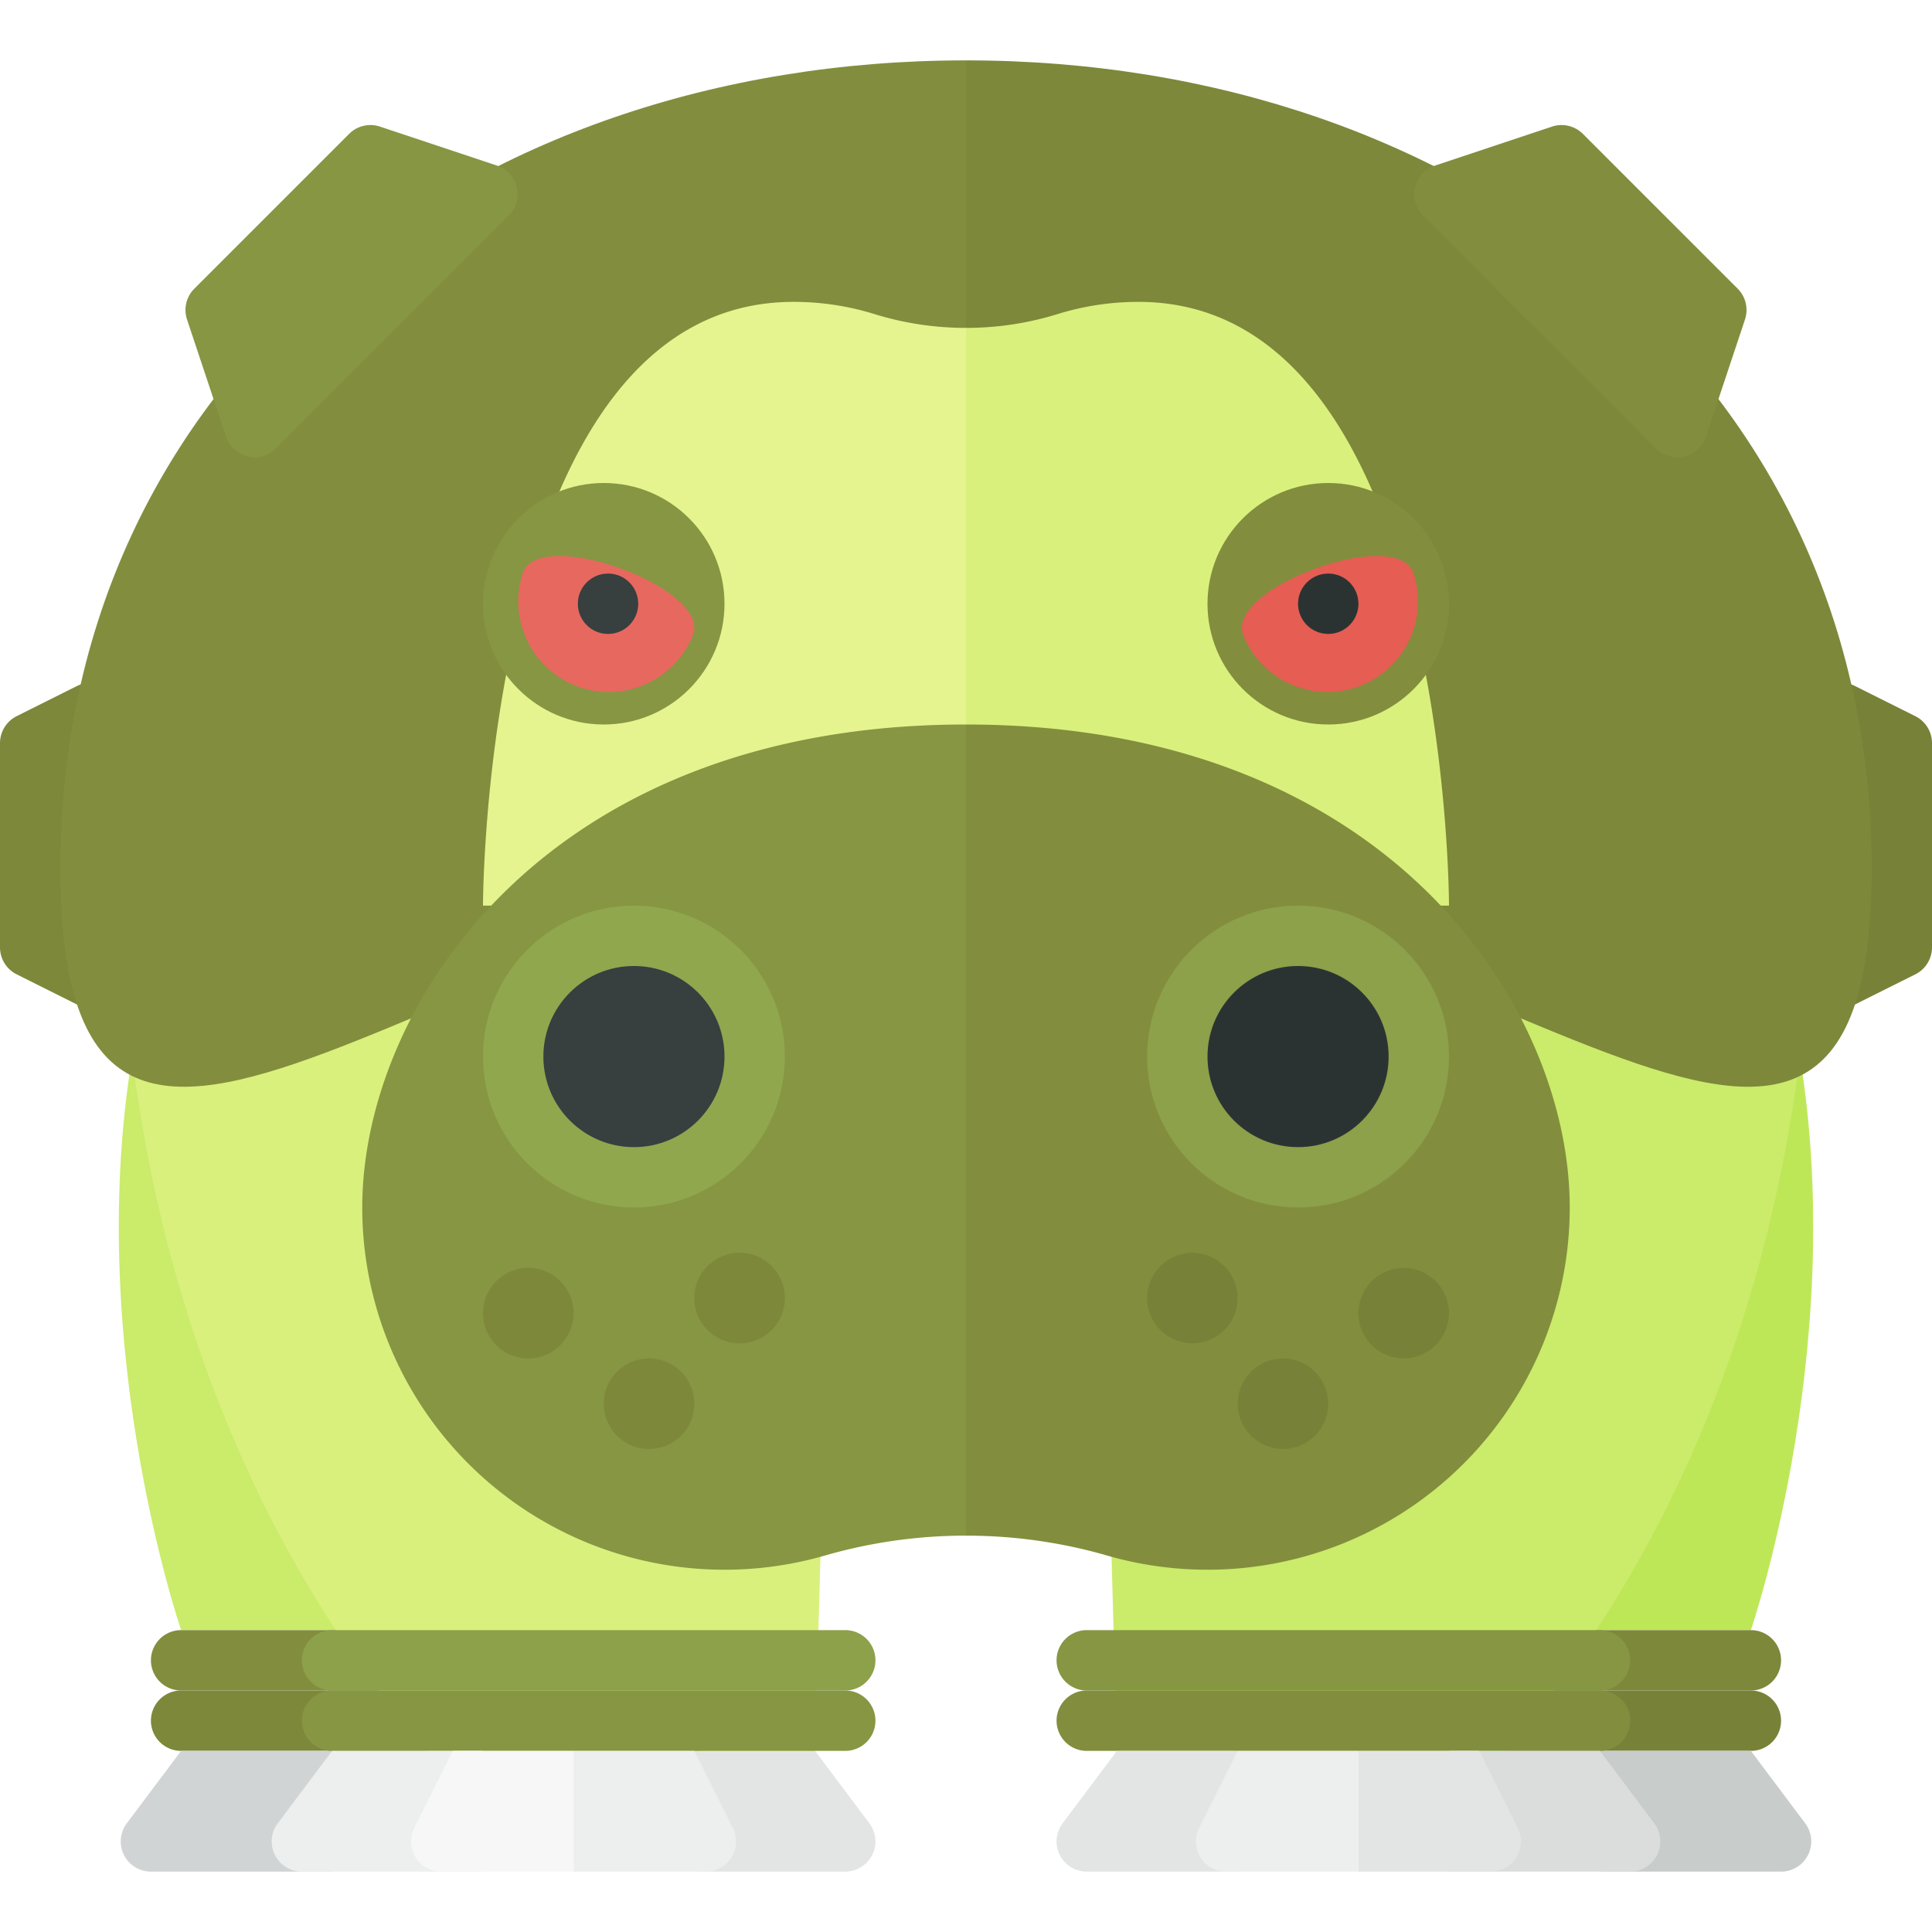 <svg xmlns="http://www.w3.org/2000/svg" width="32" height="32"><path fill="#7D883A" d="M1.276 16.638l-1-.5A.5.5 0 010 15.691v-3.382a.5.5 0 01.276-.447l1-.5a.5.5 0 01.724.447v4.382a.5.5 0 01-.724.447z"/><path fill="#778238" d="M30.724 16.638l1-.5a.5.5 0 00.276-.447v-3.382a.5.5 0 00-.276-.447l-1-.5a.5.5 0 00-.724.447v4.382a.5.5 0 00.724.447z"/><path fill="#CBEB6B" d="M3 27s-1.72-5-.72-10h2l3 10H3z"/><path fill="#BEE758" d="M29 27s1.72-5 .72-10h-2l-3 10H29z"/><path fill="#778238" d="M29 29h-8.5a.5.5 0 010-1H29a.5.5 0 010 1z"/><path fill="#7D883A" d="M29 28h-8.5a.5.5 0 010-1H29a.5.5 0 010 1z"/><path fill="#C8CCCB" d="M26.5 31h3a.5.5 0 00.4-.8L29 29h-2.5v2z"/><path fill="#7D883A" d="M11.5 29H3a.5.5 0 010-1h8.5a.5.5 0 010 1z"/><path fill="#828E3D" d="M11.5 28H3a.5.5 0 010-1h8.5a.5.5 0 010 1z"/><path fill="#D1D4D4" d="M5.5 31h-3a.5.5 0 01-.4-.8L3 29h2.5v2z"/><path fill="#E3E5E5" d="M11.5 31H14a.5.5 0 00.4-.8l-.9-1.2h-2v2z"/><path fill="#CBEB6B" d="M29.938 13s1 9-5 16H18.5L18 11l11.938 2z"/><path fill="#D9F07D" d="M2.062 13s-1 9 5 16H13.5l.5-18-11.938 2z"/><path fill="#828E3D" d="M16 1C7.716 1 1 6.254 1 14.386s6.716 0 15 0V1z"/><path fill="#7D883A" d="M31 14.386C31 6.254 24.284 1 16 1v13.386c8.284 0 15 8.132 15 0z"/><path fill="#E6F490" d="M16 5.431c-.515 0-1.03-.077-1.524-.231a4.506 4.506 0 00-1.333-.2C8 5 8 15 8 15h8V5.431z"/><path fill="#D9F07D" d="M24 15s0-10-5.143-10c-.468 0-.916.071-1.333.2A5.125 5.125 0 0116 5.431V15h8z"/><path fill="#869642" d="M16 12c-7 0-10 4.686-10 8a6 6 0 007.662 5.765 8.411 8.411 0 012.338-.33V12z"/><path fill="#828E3D" d="M18.338 25.765A6 6 0 0026 20c0-3.314-3-8-10-8v13.435c.79 0 1.579.11 2.338.33z"/><circle fill="#778238" cx="23.25" cy="21.75" r=".75"/><circle fill="#778238" cx="21.25" cy="23.25" r=".75"/><circle fill="#778238" cx="19.75" cy="21.5" r=".75"/><circle fill="#7D883A" cx="8.75" cy="21.75" r=".75"/><circle fill="#7D883A" cx="10.75" cy="23.25" r=".75"/><circle fill="#7D883A" cx="12.25" cy="21.5" r=".75"/><circle fill="#869642" cx="10" cy="10" r="2"/><circle fill="#828E3D" cx="22" cy="10" r="2"/><path fill="#E7685F" d="M8.661 9.487a1.501 1.501 0 002.82 1.026c.283-.778-2.536-1.804-2.82-1.026z"/><circle fill="#373F3F" cx="10.071" cy="10" r=".5"/><path fill="#E55D53" d="M23.41 9.487a1.501 1.501 0 01-2.82 1.026c-.283-.778 2.536-1.804 2.82-1.026z"/><circle fill="#2B3332" cx="22" cy="10" r=".5"/><circle fill="#8DA04A" cx="21.5" cy="17.5" r="2.5"/><circle fill="#2B3332" cx="21.5" cy="17.5" r="1.5"/><circle fill="#90A74E" cx="10.5" cy="17.5" r="2.5"/><circle fill="#373F3F" cx="10.5" cy="17.5" r="1.5"/><path fill="#869642" d="M14 29H5.5a.5.5 0 010-1H14a.5.5 0 010 1z"/><path fill="#8DA04A" d="M14 28H5.5a.5.5 0 010-1H14a.5.5 0 010 1z"/><path fill="#828E3D" d="M26.5 29H18a.5.5 0 010-1h8.5a.5.5 0 010 1z"/><path fill="#869642" d="M26.5 28H18a.5.5 0 010-1h8.5a.5.5 0 010 1z"/><path fill="#EDEEEE" d="M8 31H5a.5.5 0 01-.4-.8l.9-1.2H8v2z"/><path fill="#F7F7F7" d="M9.5 31H7.309a.5.5 0 01-.447-.724L7.5 29h2v2z"/><path fill="#EDEEEE" d="M9.5 31h2.191a.5.5 0 00.447-.724L11.5 29h-2v2z"/><path fill="#DADDDC" d="M24 31h3a.5.5 0 00.4-.8l-.9-1.2H24v2z"/><path fill="#E3E5E5" d="M20.5 31H18a.5.5 0 01-.4-.8l.9-1.2h2v2z"/><path fill="#EDEEEE" d="M22.5 31h-2.191a.5.5 0 01-.447-.724L20.5 29h2v2z"/><path fill="#E3E5E5" d="M22.5 31h2.191a.5.5 0 00.447-.724L24.5 29h-2v2z"/><path fill="#869642" d="M3.744 7.232l-.646-1.939a.5.5 0 01.121-.512l2.563-2.563a.5.5 0 01.512-.121l1.939.646a.5.5 0 01.195.828L4.572 7.428a.5.5 0 01-.828-.196z"/><path fill="#828E3D" d="M28.256 7.232l.646-1.939a.5.5 0 00-.121-.512l-2.563-2.563a.5.5 0 00-.512-.121l-1.939.646a.5.5 0 00-.195.828l3.856 3.856a.5.5 0 00.828-.195z"/></svg>